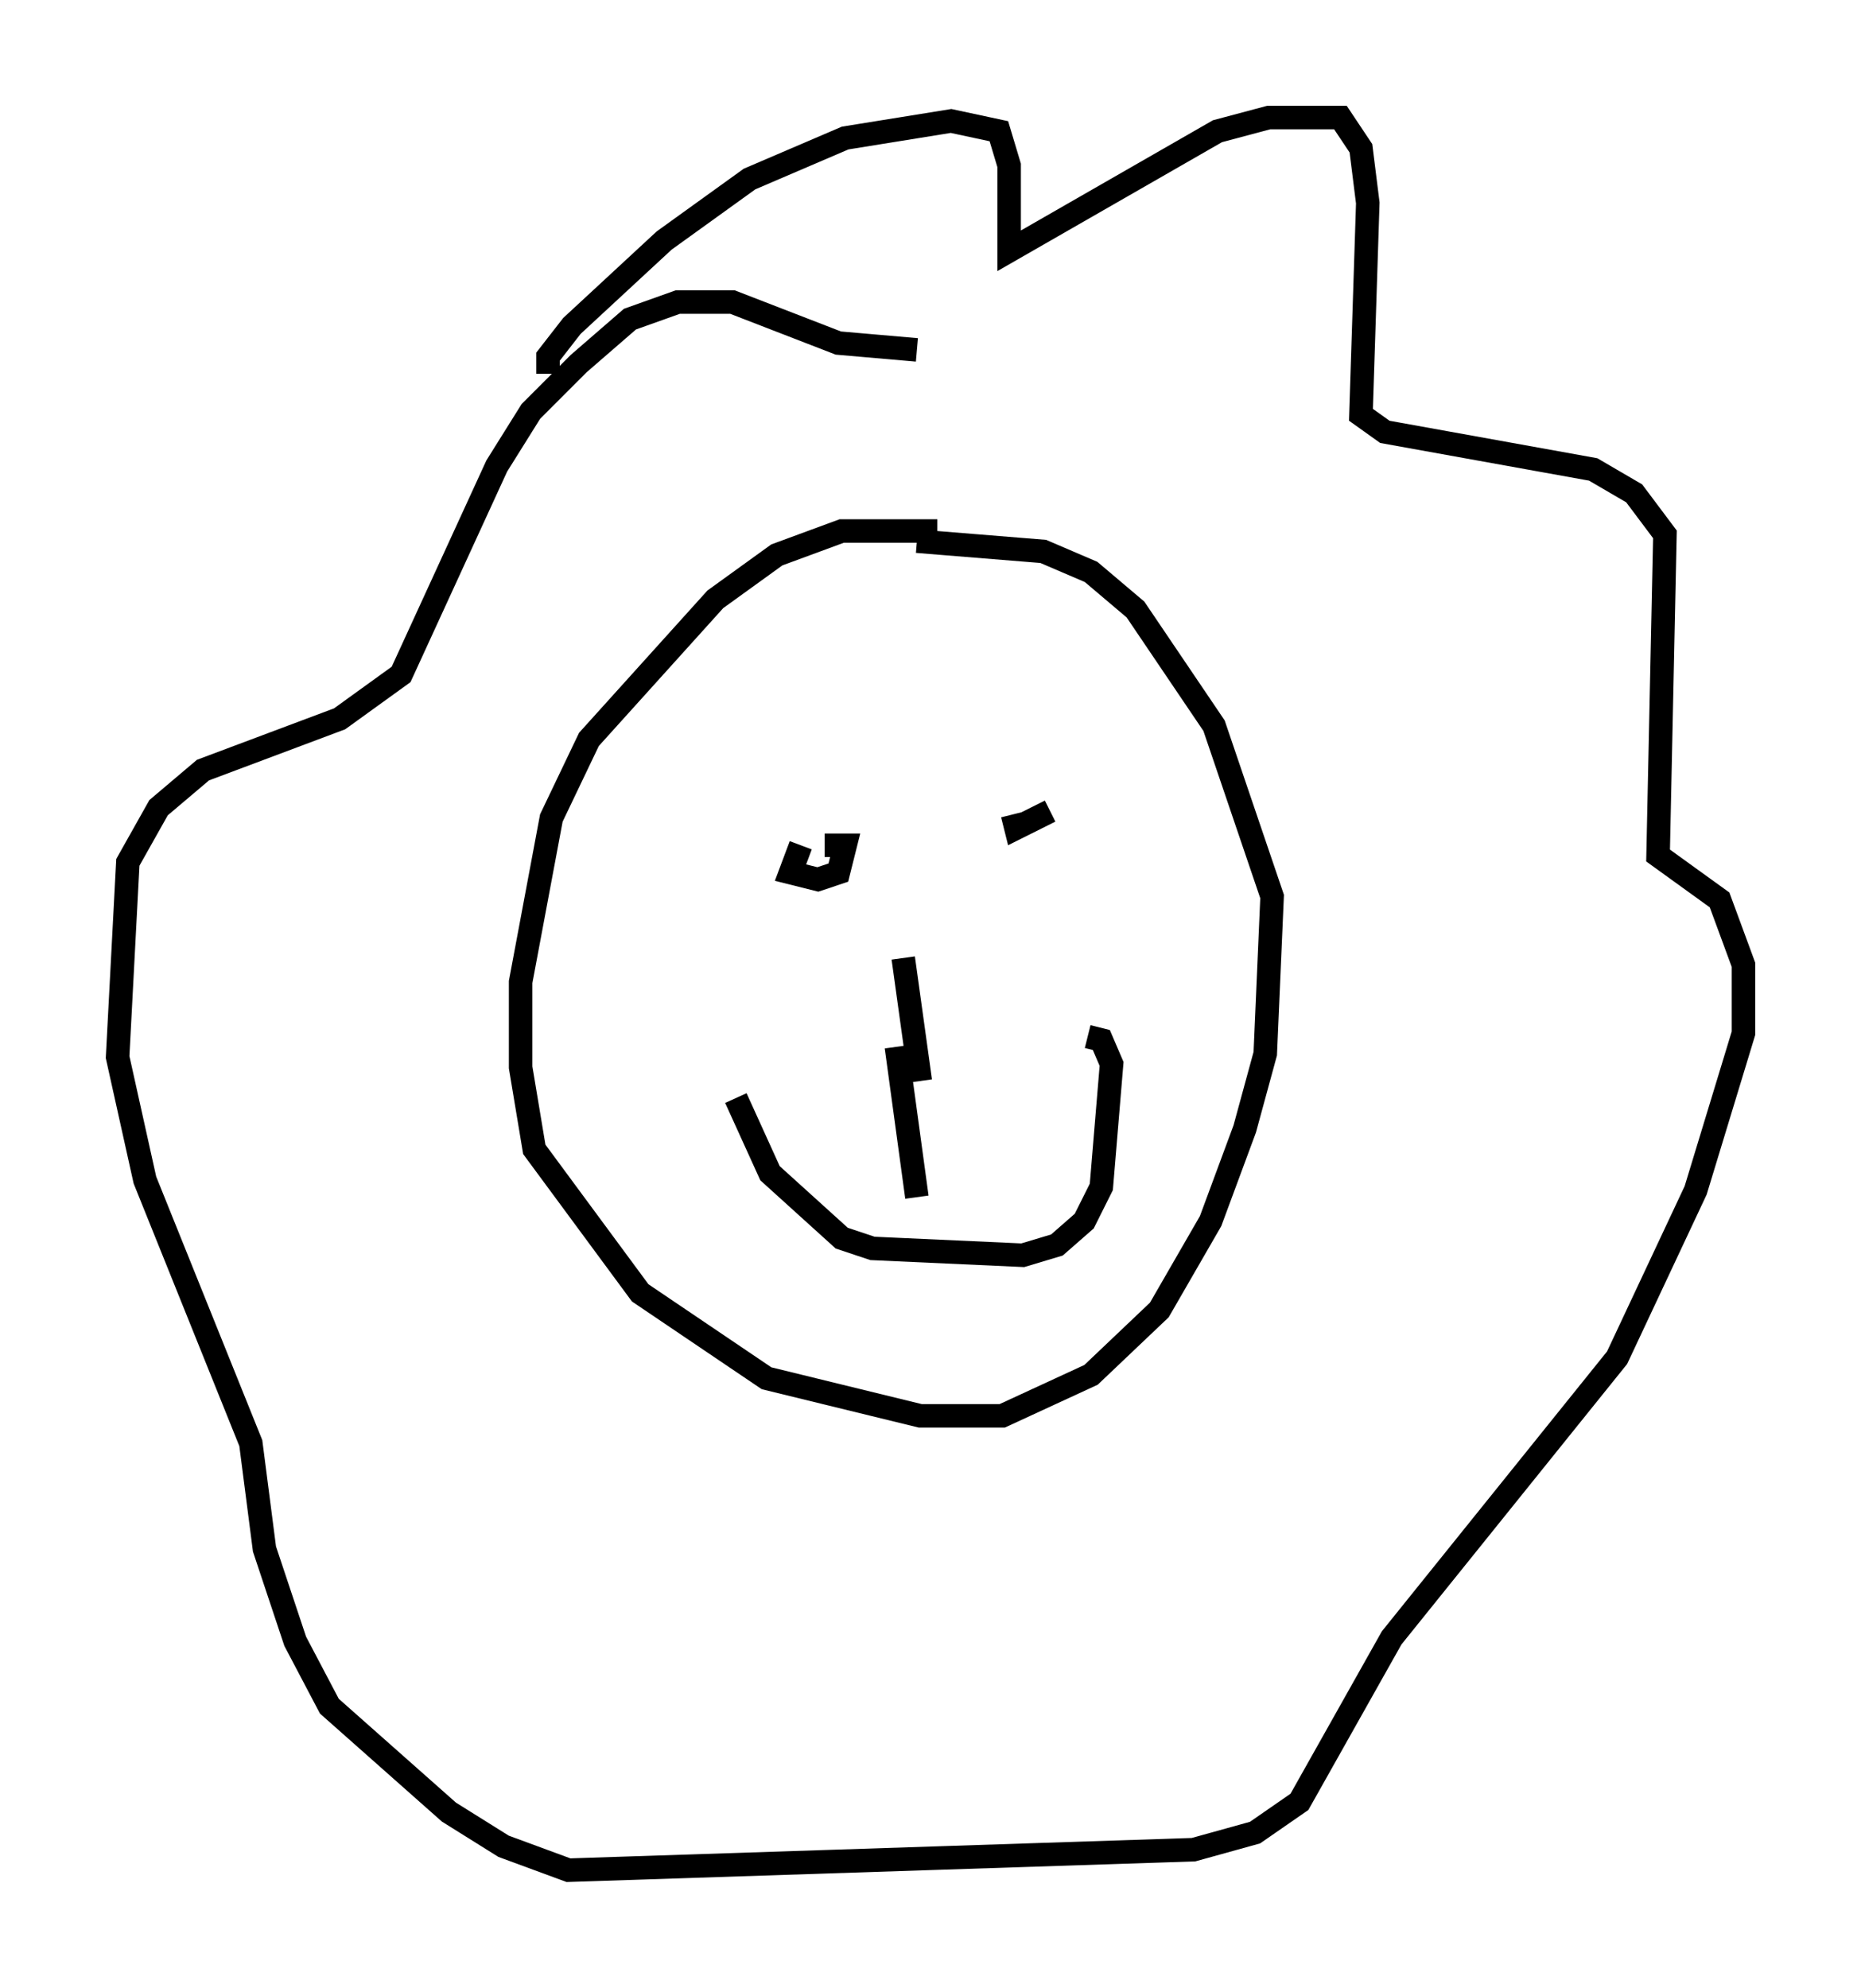 <?xml version="1.0" encoding="utf-8" ?>
<svg baseProfile="full" height="84.514" version="1.1" width="79.14" xmlns="http://www.w3.org/2000/svg" xmlns:ev="http://www.w3.org/2001/xml-events" xmlns:xlink="http://www.w3.org/1999/xlink"><defs /><rect fill="white" height="84.514" width="79.14" x="0" y="0" /><path d="M42.911, 23.302 m-3.05, -0.726 l-4.067, 0.0 -2.76, 1.017 l-2.615, 1.888 -5.374, 5.955 l-1.598, 3.341 -1.307, 6.972 l0.0, 3.631 0.581, 3.486 l4.503, 6.101 5.374, 3.631 l6.536, 1.598 3.486, 0.0 l3.777, -1.743 2.905, -2.76 l2.179, -3.777 1.453, -3.922 l0.872, -3.196 0.291, -6.682 l-2.469, -7.263 -3.341, -4.939 l-1.888, -1.598 -2.034, -0.872 l-5.374, -0.436 m-15.687, -7.117 l0.0, -0.726 1.017, -1.307 l3.922, -3.631 3.631, -2.615 l4.067, -1.743 4.503, -0.726 l2.034, 0.436 0.436, 1.453 l0.0, 3.631 8.86, -5.084 l2.179, -0.581 3.05, 0.0 l0.872, 1.307 0.291, 2.324 l-0.291, 9.006 1.017, 0.726 l8.86, 1.598 1.743, 1.017 l1.307, 1.743 -0.291, 13.654 l2.615, 1.888 1.017, 2.76 l0.0, 2.905 -2.034, 6.682 l-3.341, 7.117 -9.587, 11.911 l-3.922, 6.972 -1.888, 1.307 l-2.615, 0.726 -26.581, 0.872 l-2.76, -1.017 -2.324, -1.453 l-5.084, -4.503 -1.453, -2.76 l-1.307, -3.922 -0.581, -4.503 l-4.503, -11.184 -1.162, -5.229 l0.436, -8.279 1.307, -2.324 l1.888, -1.598 5.81, -2.179 l2.615, -1.888 4.067, -8.86 l1.453, -2.324 2.034, -2.034 l2.179, -1.888 2.034, -0.726 l2.324, 0.0 4.503, 1.743 l3.341, 0.291 m-4.939, 21.061 l-0.436, 1.162 1.162, 0.291 l0.872, -0.291 0.291, -1.162 l-0.872, 0.0 m9.587, -1.453 l-1.453, 0.726 -0.145, -0.581 m-4.648, 6.101 l0.726, 5.229 m-7.844, 0.726 l1.453, 3.196 3.05, 2.76 l1.307, 0.436 6.391, 0.291 l1.453, -0.436 1.162, -1.017 l0.726, -1.453 0.436, -5.229 l-0.436, -1.017 -0.581, -0.145 m-8.134, 0.436 l0.872, 6.391 " fill="none" stroke="black" stroke-width="1" /></svg>